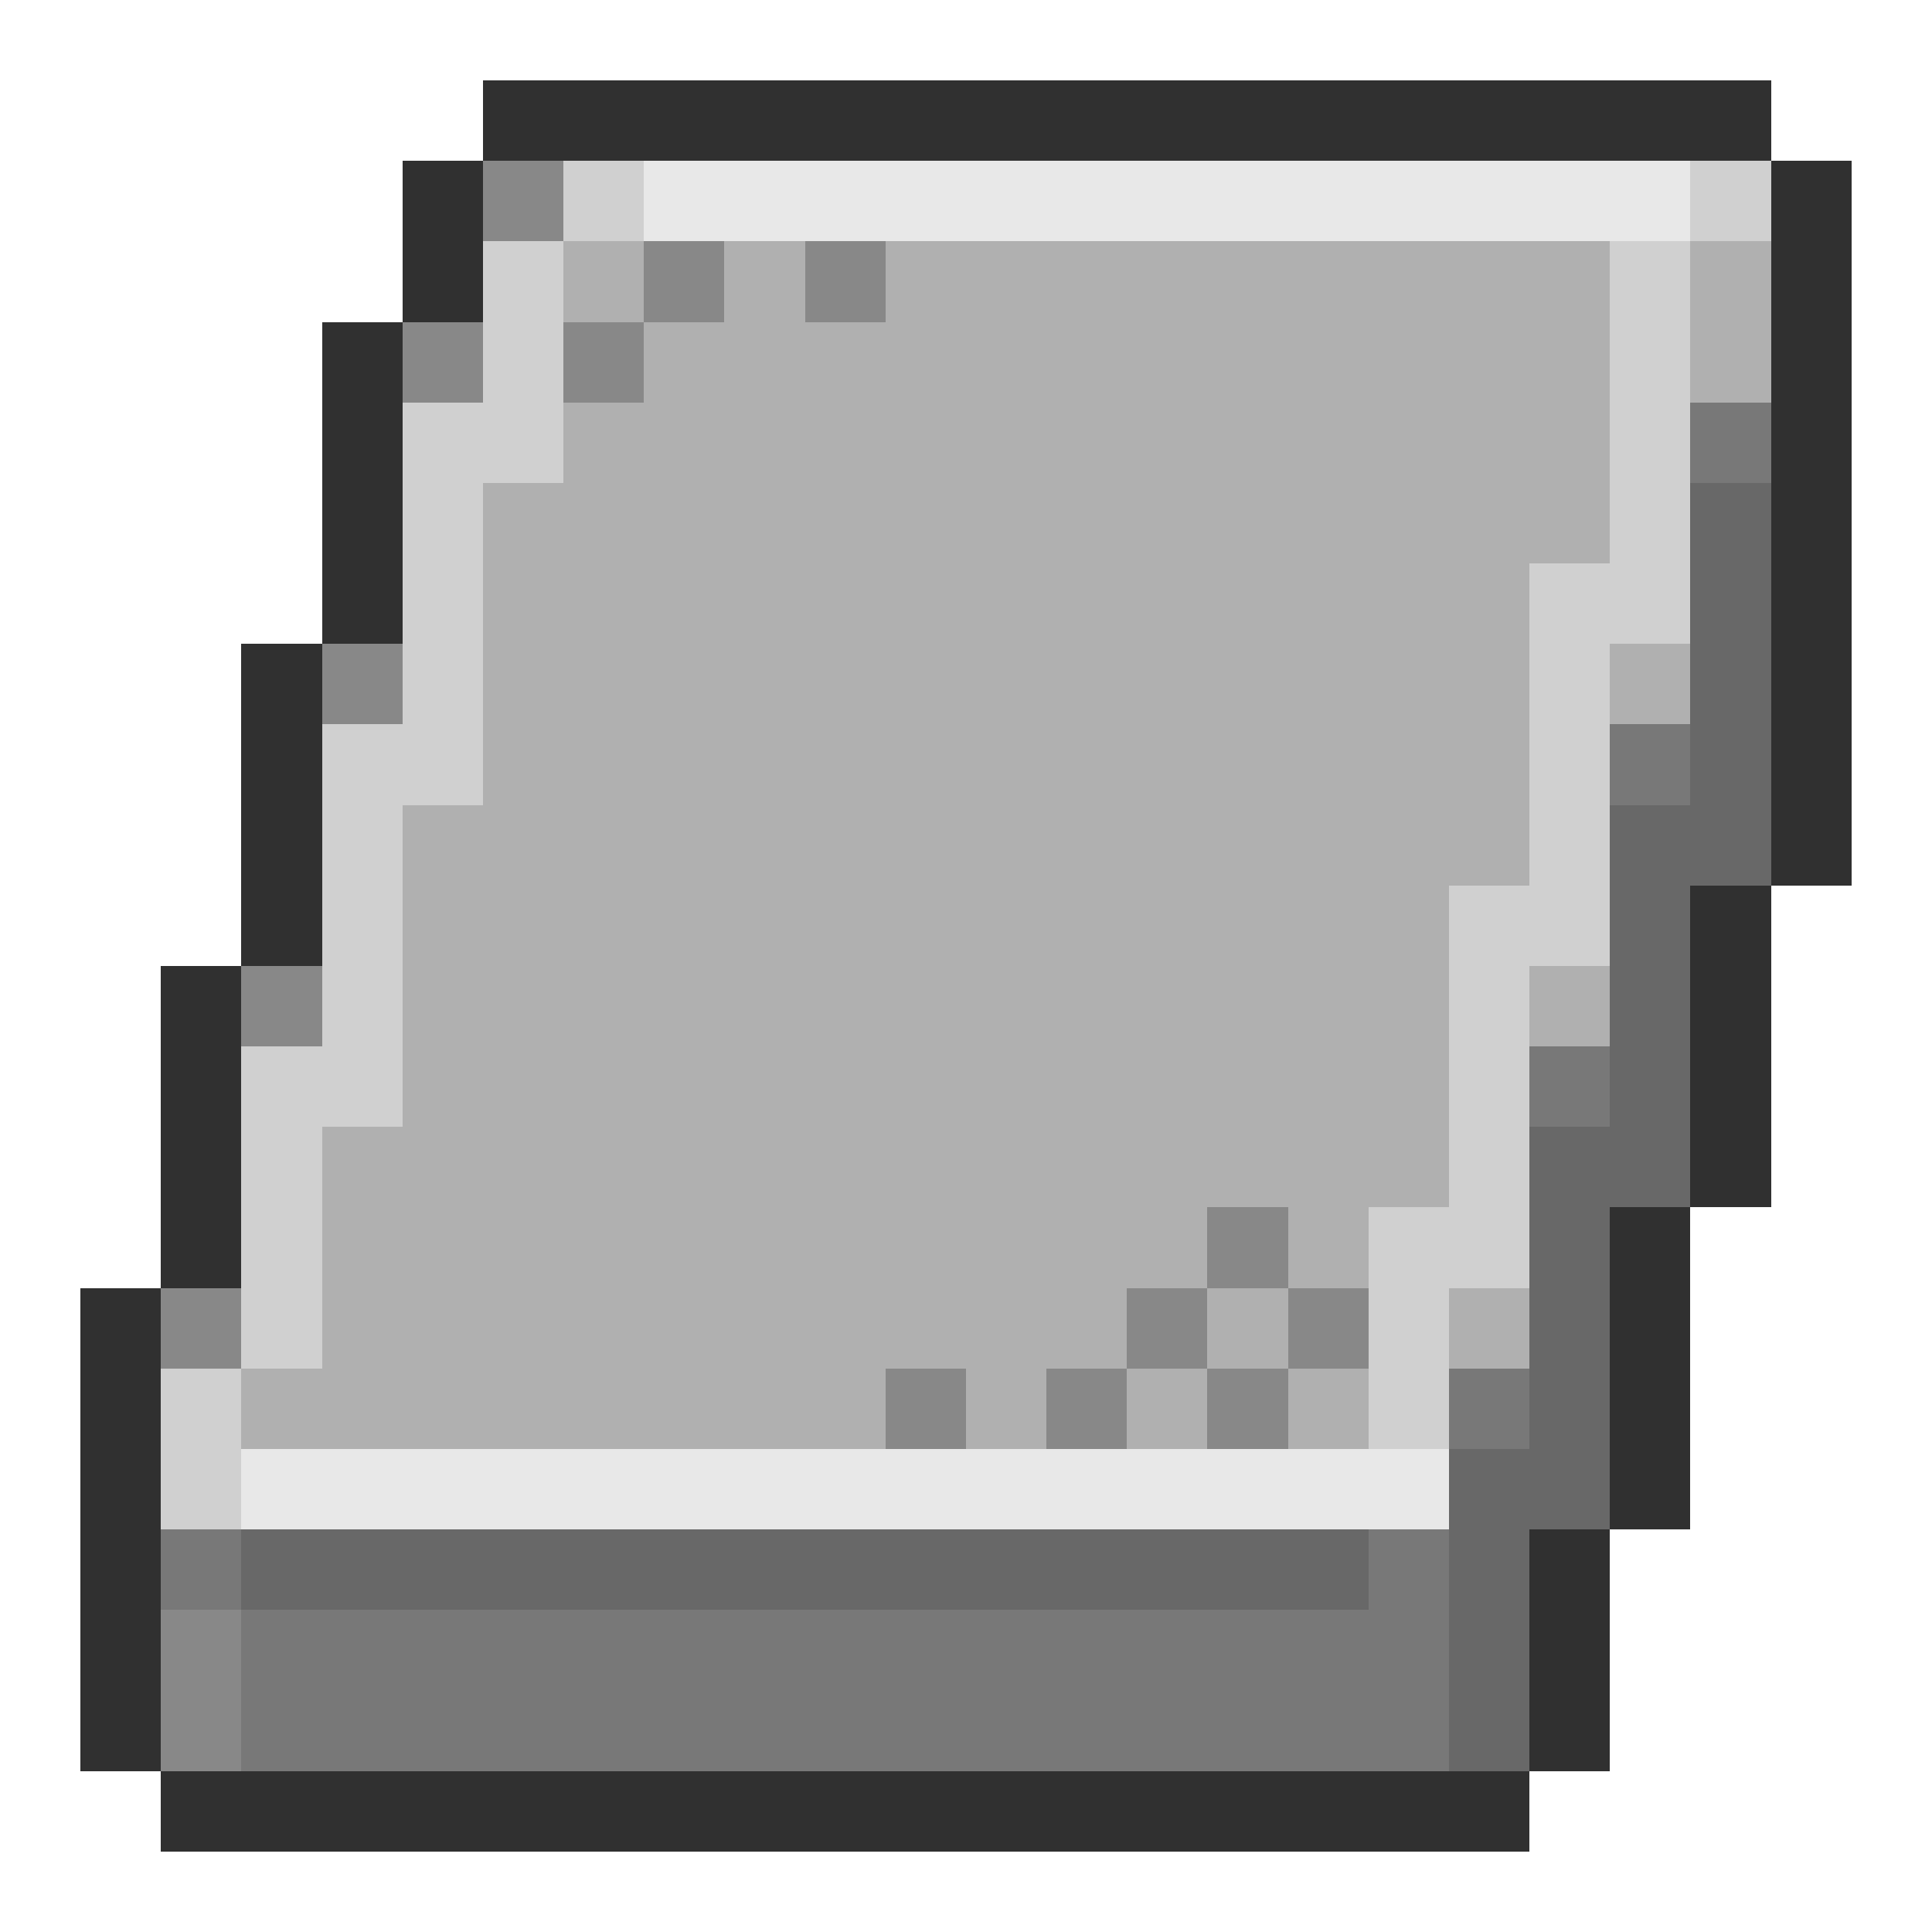 <svg xmlns="http://www.w3.org/2000/svg" viewBox="0 -0.5 24 24" shape-rendering="crispEdges">
<path stroke="#303030" d="M6 1h16M5 2h1M22 2h1M5 3h1M22 3h1M4 4h1M22 4h1M4 5h1M22 5h1M4 6h1M22 6h1M4 7h1M22 7h1M3 8h1M22 8h1M3 9h1M22 9h1M3 10h1M22 10h1M3 11h1M21 11h1M2 12h1M21 12h1M2 13h1M21 13h1M2 14h1M21 14h1M2 15h1M20 15h1M1 16h1M20 16h1M1 17h1M20 17h1M1 18h1M20 18h1M1 19h1M19 19h1M1 20h1M19 20h1M1 21h1M19 21h1M2 22h17" />
<path stroke="#888888" d="M6 2h1M8 3h1M10 3h1M5 4h1M7 4h1M4 8h1M3 12h1M15 15h1M2 16h1M14 16h1M16 16h1M11 17h1M13 17h1M15 17h1M2 20h1M2 21h1" />
<path stroke="#d0d0d0" d="M7 2h1M21 2h1M6 3h1M20 3h1M6 4h1M20 4h1M5 5h2M20 5h1M5 6h1M20 6h1M5 7h1M19 7h2M5 8h1M19 8h1M4 9h2M19 9h1M4 10h1M19 10h1M4 11h1M18 11h2M4 12h1M18 12h1M3 13h2M18 13h1M3 14h1M18 14h1M3 15h1M17 15h2M3 16h1M17 16h1M2 17h1M17 17h1M2 18h1" />
<path stroke="#e8e8e8" d="M8 2h13M3 18h15" />
<path stroke="#b0b0b0" d="M7 3h1M9 3h1M11 3h9M21 3h1M8 4h12M21 4h1M7 5h13M6 6h14M6 7h13M6 8h13M20 8h1M6 9h13M5 10h14M5 11h13M5 12h13M19 12h1M5 13h13M4 14h14M4 15h11M16 15h1M4 16h10M15 16h1M18 16h1M3 17h8M12 17h1M14 17h1M16 17h1" />
<path stroke="#787878" d="M21 5h1M20 9h1M19 13h1M18 17h1M2 19h1M17 19h1M3 20h15M3 21h15" />
<path stroke="#686868" d="M21 6h1M21 7h1M21 8h1M21 9h1M20 10h2M20 11h1M20 12h1M20 13h1M19 14h2M19 15h1M19 16h1M19 17h1M18 18h2M3 19h14M18 19h1M18 20h1M18 21h1" />
</svg>